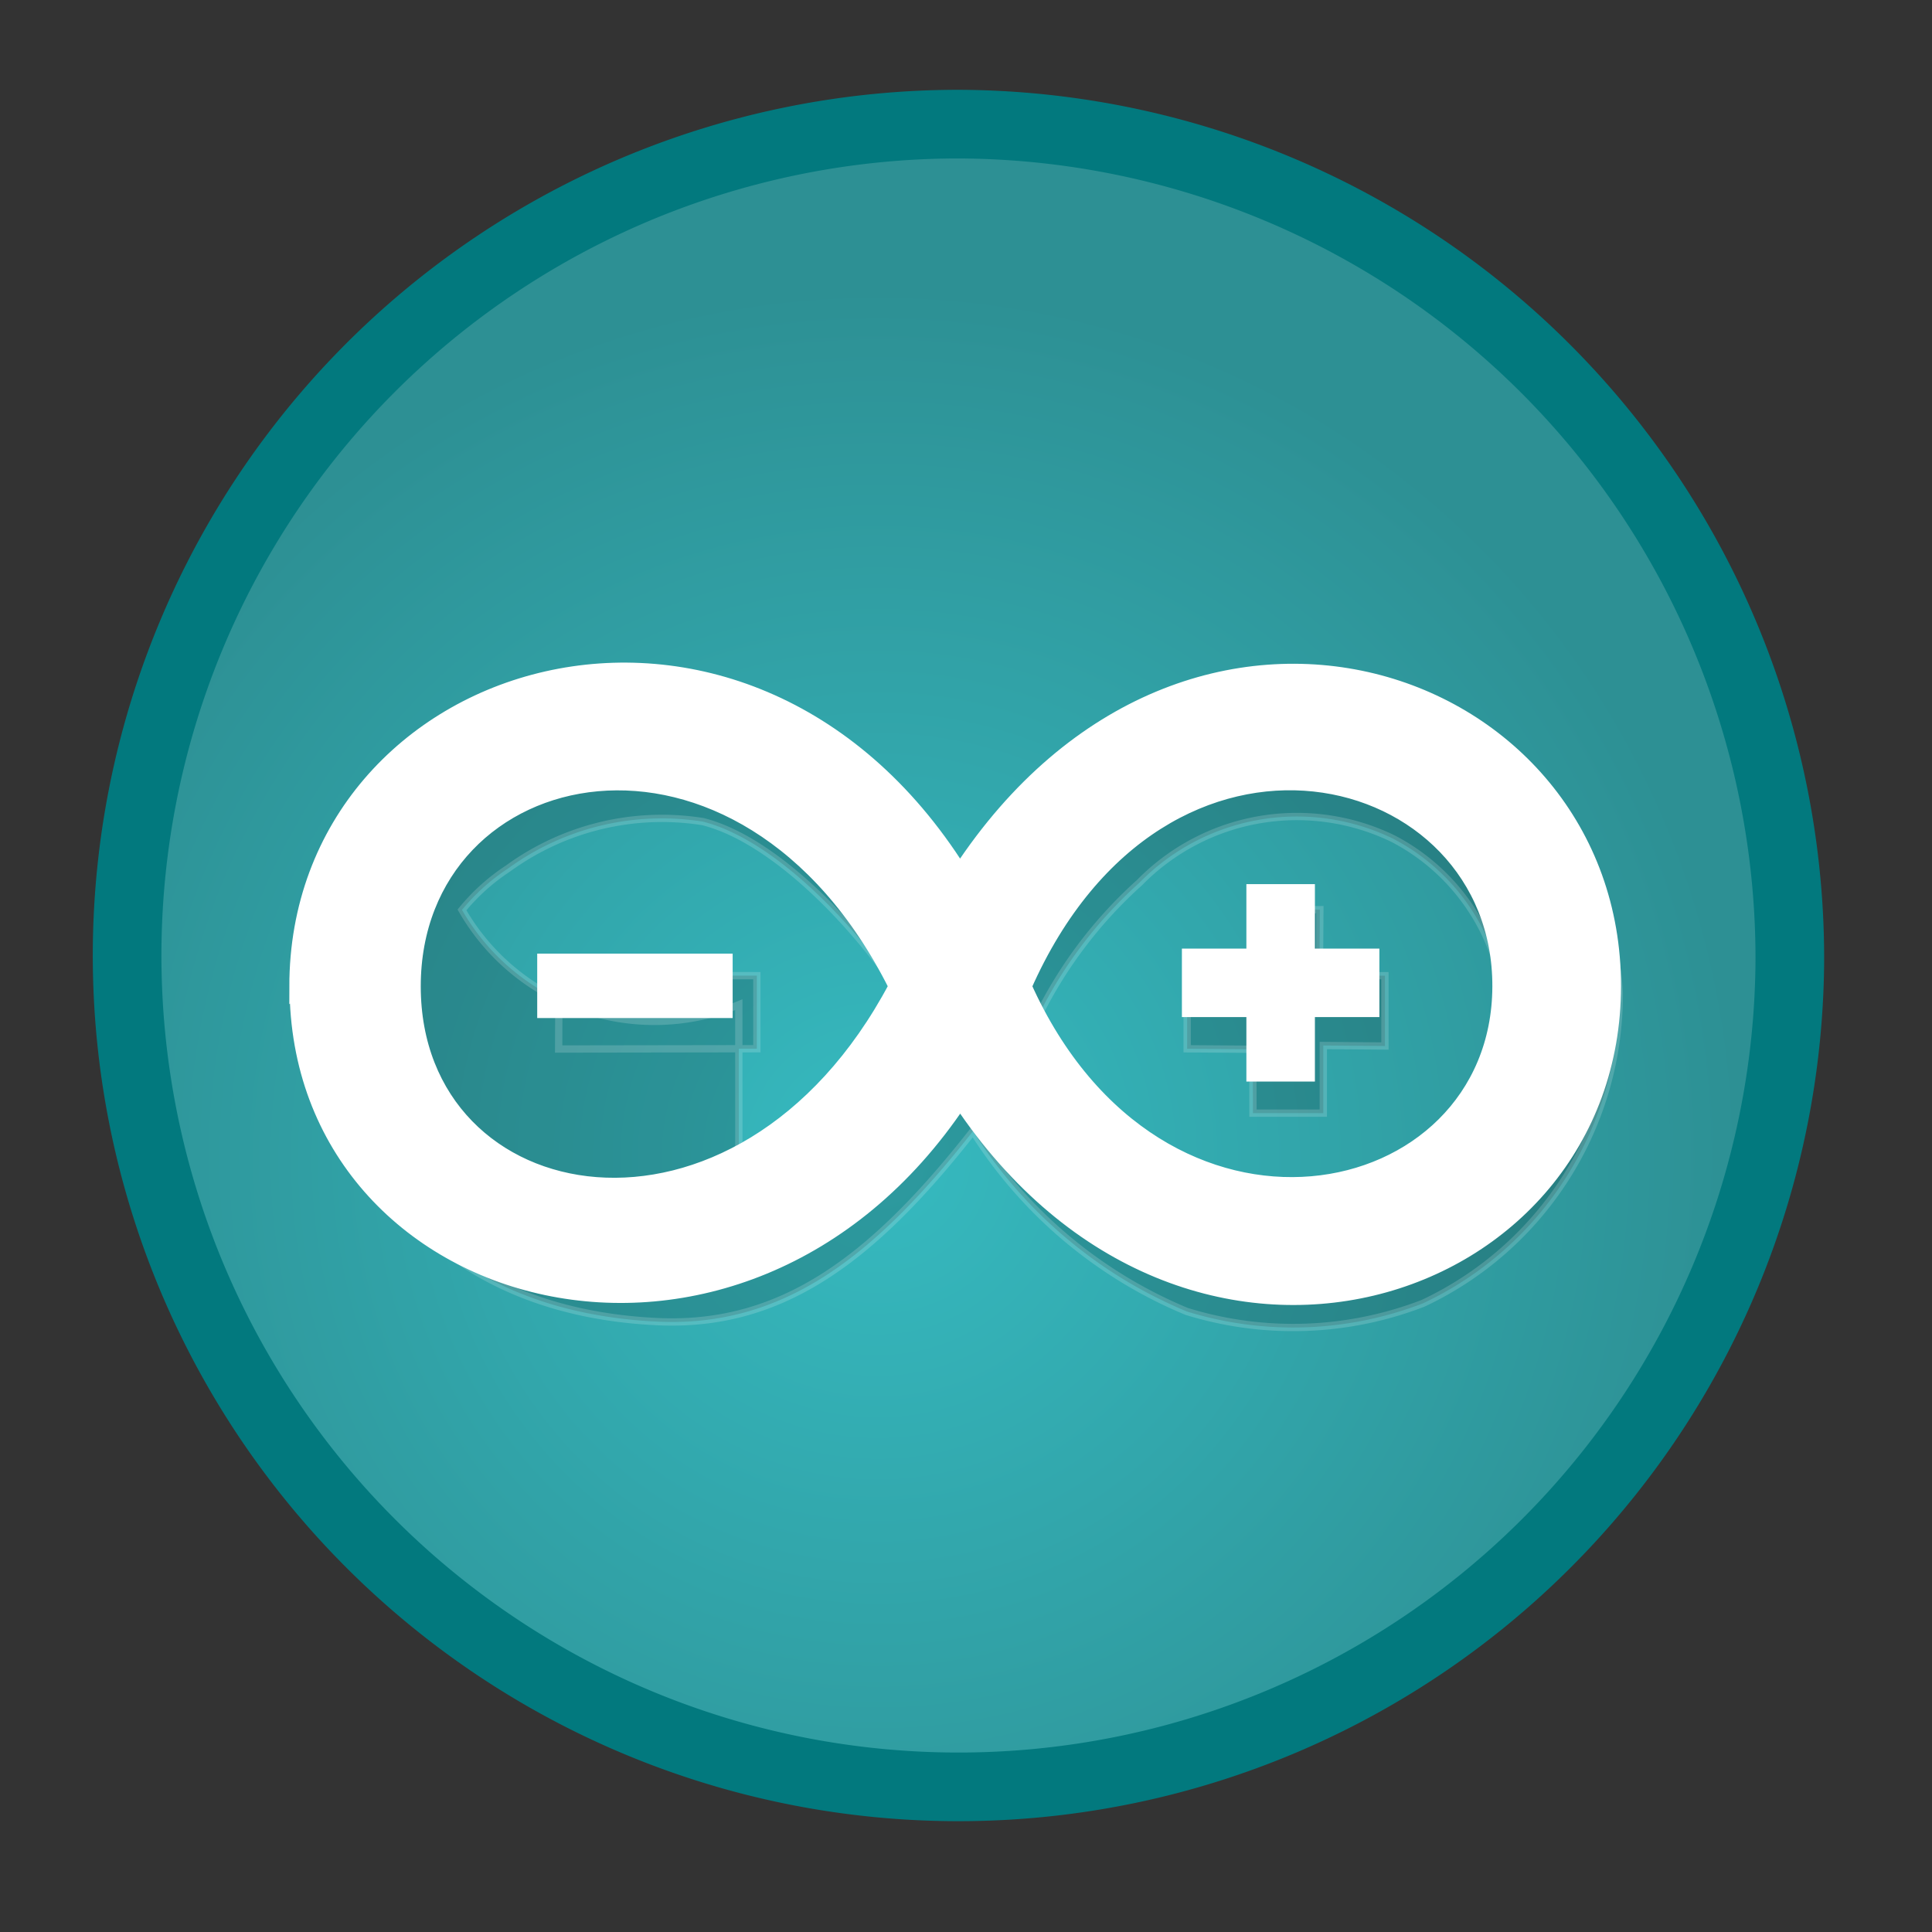 <svg viewBox="0 0 32 32" xmlns="http://www.w3.org/2000/svg" xmlns:xlink="http://www.w3.org/1999/xlink"><rect x="0" y="0" width="32" height="32" fill="#333333" stroke="none"/><radialGradient id="a" cx="767.179" cy="5169.543" gradientTransform="matrix(.955 0 0 .962 -718.112 -4953.917)" gradientUnits="userSpaceOnUse" r="14.989"><stop offset="0" stop-color="#36bac0"/><stop offset="1" stop-color="#2d9094"/></radialGradient><path d="m29.645 15.925a13.77 13.77 0 1 1 -13.769-13.869 13.819 13.819 0 0 1 13.769 13.869z" fill="url(#a)" stroke="#02797e" stroke-linejoin="round" stroke-width="1.137"/><path d="m10.581 11.648c2.41-.076 3.359.834 4.605 2.069.285.282.579.59.9.921l.922-.991a6.223 6.223 0 0 1 3.256-1.93c1.939-.211 3.119-.122 4.311.814a5.023 5.023 0 0 1 2.245 3.9 5.653 5.653 0 0 1 -3.25 5.156 5.975 5.975 0 0 1 -3.913.135 7.656 7.656 0 0 1 -3.541-2.987c-1.678 2.142-3.187 3.253-5.235 3.155-7.452-.354-6.842-10.075-.3-10.247zm1.657 7.994a9.193 9.193 0 0 0 2.856-2.9c-.74-1.243-2.209-2.824-3.455-3.134a4.328 4.328 0 0 0 -3.224.777 3.384 3.384 0 0 0 -.763.686 3.674 3.674 0 0 0 4.585 1.57zm-2.98-3.487 3.278.005v1.21l-3.283.005zm13.448 3.6a3.843 3.843 0 0 0 2.231-2.755 3.458 3.458 0 0 0 -1.863-3.109 3.648 3.648 0 0 0 -4.2.728 7.364 7.364 0 0 0 -1.649 2.151 8.936 8.936 0 0 0 1.975 2.482 4.022 4.022 0 0 0 3.506.502zm-1.955-2.376-1.088-.008v-1.217h1.091v-1.079l1.107-.008-.007 1.093h1.085v1.165l-1.021-.008v1.12h-1.165z" opacity=".168" stroke="#fff" stroke-width=".121"/><g fill="#fff"><path d="m4.917 16.337c0 5.348 7.354 7.34 10.987 1.894 3.765 5.647 10.824 3.28 10.824-1.9s-7.028-7.675-10.828-1.89c-3.6-5.719-10.987-3.453-10.987 1.9zm1.931 0c0-3.86 5.455-5.078 7.992 0-2.588 4.889-7.992 3.859-7.992 0zm10.119 0c2.286-5.178 7.889-3.751 7.872.008s-5.653 4.932-7.872-.008z" stroke="#fff" stroke-width=".242"/><path d="m8.898 15.795h3.237v1.067h-3.237z"/><path d="m20.644 16.846h-1.068v-1.134h1.068v-1.068h1.135v1.068h1.068v1.134h-1.068v1.068h-1.135z"/></g></svg>
